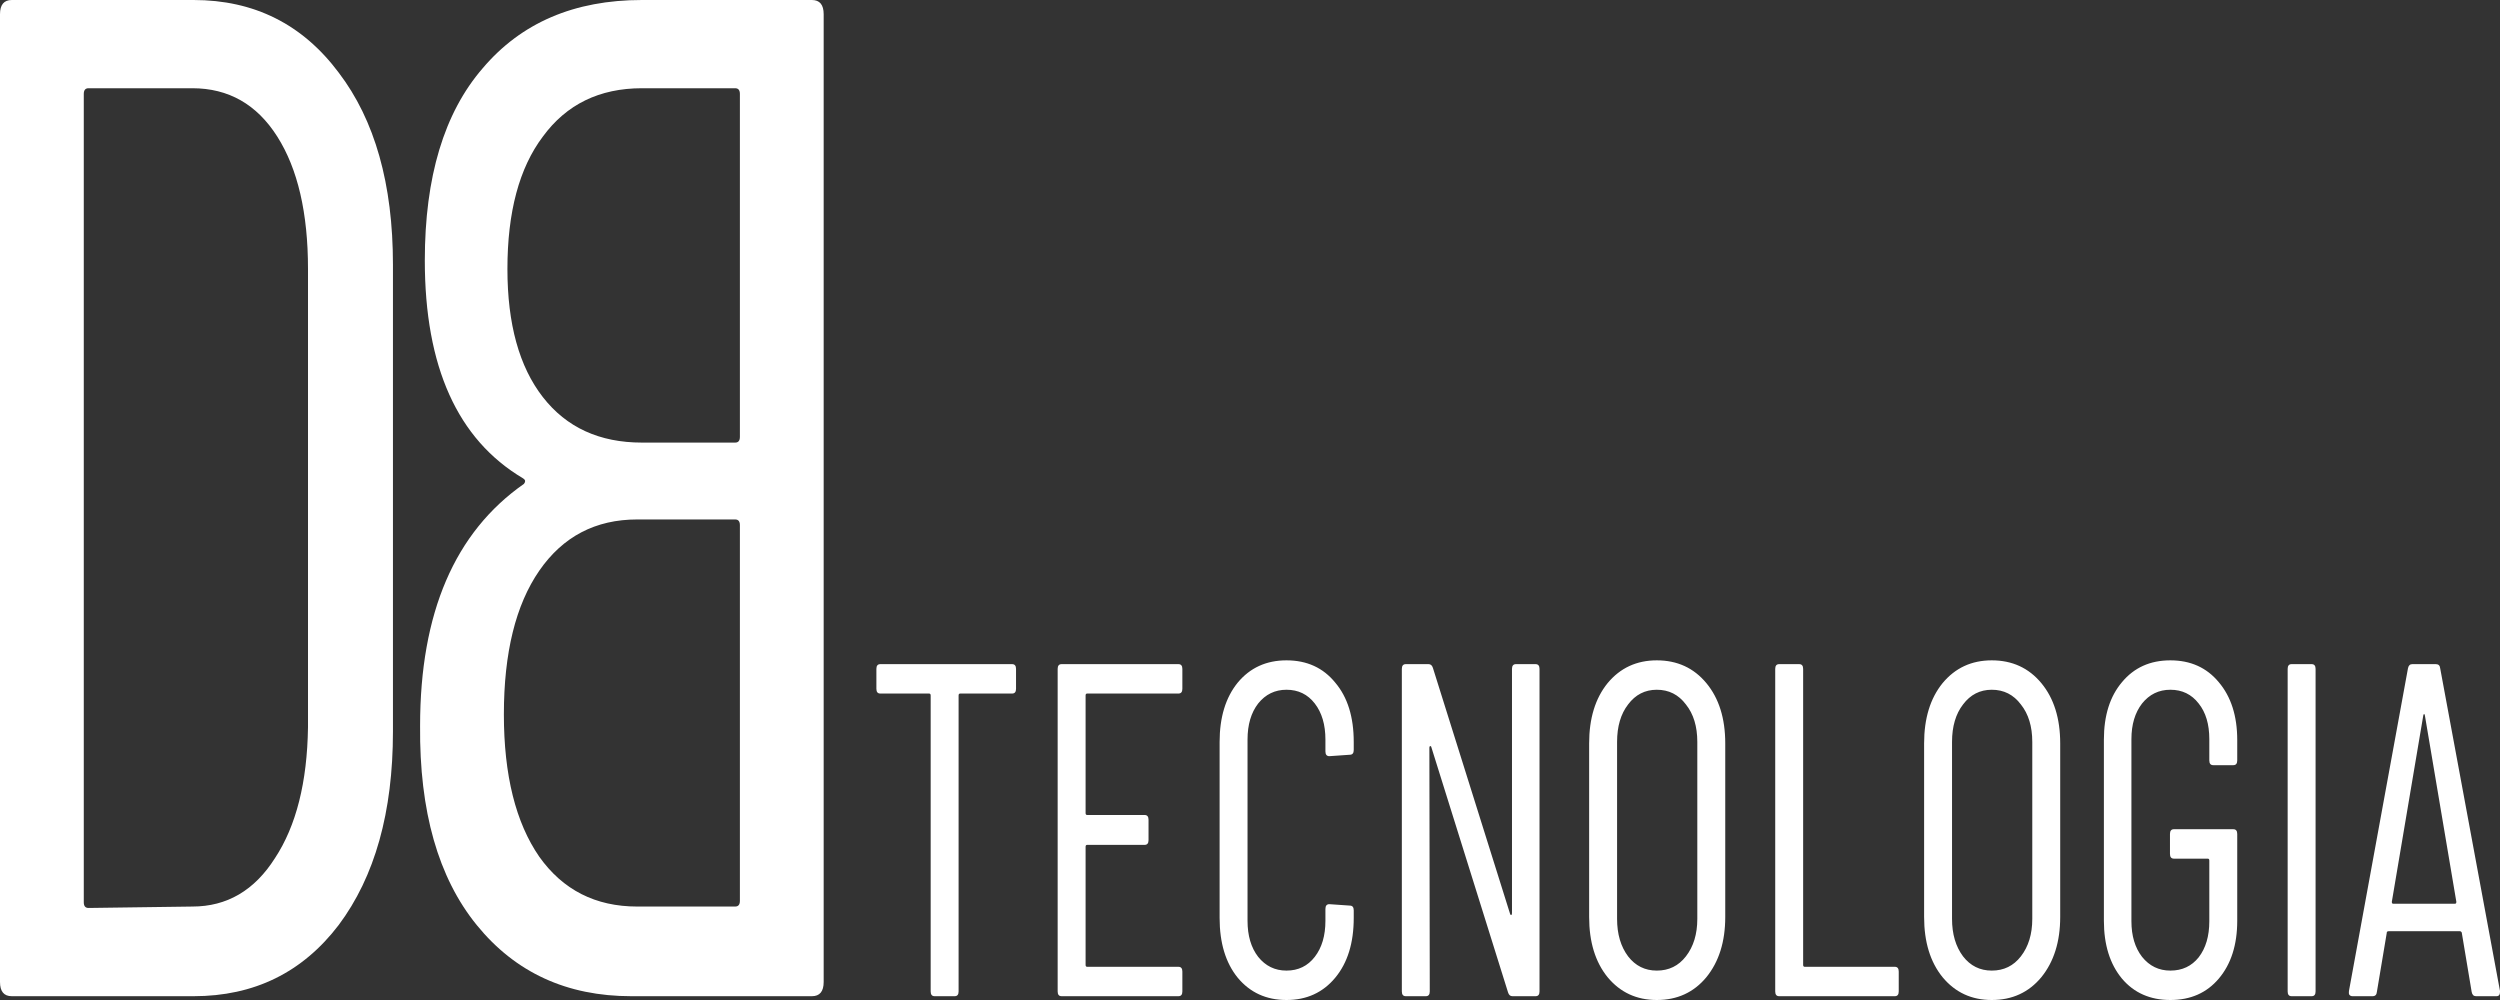 <svg width="160" height="64" viewBox="0 0 160 64" fill="none" xmlns="http://www.w3.org/2000/svg">
<rect x="0" y="0" width="160" height="64" fill="#333333" stroke="none"/>
<path d="M26.886 46.452C26.836 51.916 28.044 56.167 30.511 59.203C32.978 62.239 36.276 63.757 40.405 63.757H51.96C52.464 63.757 52.715 63.453 52.715 62.846V0.911C52.715 0.304 52.464 0 51.96 0H41.085C36.755 0 33.356 1.457 30.889 4.372C28.422 7.226 27.188 11.325 27.188 16.668C27.188 23.469 29.278 28.114 33.457 30.603C33.557 30.664 33.608 30.725 33.608 30.786C33.608 30.846 33.583 30.907 33.532 30.968C29.102 34.065 26.886 39.226 26.886 46.452ZM47.051 5.647C47.252 5.647 47.353 5.769 47.353 6.011V27.962C47.353 28.205 47.252 28.326 47.051 28.326H41.085C38.366 28.326 36.251 27.355 34.741 25.412C33.23 23.469 32.475 20.736 32.475 17.214C32.475 13.571 33.23 10.748 34.741 8.744C36.251 6.679 38.366 5.647 41.085 5.647H47.051ZM40.783 58.019C38.114 58.019 36.025 56.956 34.514 54.831C33.004 52.645 32.248 49.609 32.248 45.723C32.248 41.776 33.004 38.71 34.514 36.524C36.025 34.338 38.114 33.245 40.783 33.245H47.051C47.252 33.245 47.353 33.366 47.353 33.609V57.655C47.353 57.898 47.252 58.019 47.051 58.019H40.783Z" fill="white"/>
<path d="M0.755 63.757C0.252 63.757 0 63.453 0 62.846V0.911C0 0.304 0.252 0 0.755 0H12.386C16.263 0 19.359 1.548 21.675 4.645C23.991 7.681 25.149 11.78 25.149 16.941V46.816C25.149 51.977 23.991 56.106 21.675 59.203C19.359 62.239 16.263 63.757 12.386 63.757H0.755ZM5.362 57.746C5.362 57.989 5.463 58.11 5.664 58.11L12.31 58.019C14.526 58.019 16.288 56.987 17.597 54.922C18.956 52.858 19.661 50.065 19.712 46.543V17.214C19.712 13.632 19.057 10.808 17.748 8.744C16.439 6.679 14.626 5.647 12.31 5.647H5.664C5.463 5.647 5.362 5.769 5.362 6.011V57.746Z" fill="white"/>
<path d="M64.774 42.505C64.942 42.505 65.026 42.606 65.026 42.808V44.084C65.026 44.286 64.942 44.387 64.774 44.387H61.451C61.384 44.387 61.35 44.428 61.35 44.509V63.453C61.35 63.656 61.266 63.757 61.098 63.757H59.814C59.647 63.757 59.563 63.656 59.563 63.453V44.509C59.563 44.428 59.529 44.387 59.462 44.387H56.34C56.172 44.387 56.089 44.286 56.089 44.084V42.808C56.089 42.606 56.172 42.505 56.34 42.505H64.774ZM75.671 44.084C75.671 44.286 75.587 44.387 75.419 44.387H69.578C69.511 44.387 69.478 44.428 69.478 44.509V52.038C69.478 52.119 69.511 52.159 69.578 52.159H73.254C73.422 52.159 73.506 52.261 73.506 52.463V53.769C73.506 53.971 73.422 54.072 73.254 54.072H69.578C69.511 54.072 69.478 54.112 69.478 54.194V61.753C69.478 61.834 69.511 61.875 69.578 61.875H75.419C75.587 61.875 75.671 61.976 75.671 62.178V63.453C75.671 63.656 75.587 63.757 75.419 63.757H67.942C67.774 63.757 67.69 63.656 67.69 63.453V42.808C67.69 42.606 67.774 42.505 67.942 42.505H75.419C75.587 42.505 75.671 42.606 75.671 42.808V44.084ZM82.335 64C81.042 64 80.002 63.524 79.213 62.573C78.441 61.622 78.055 60.347 78.055 58.748V47.484C78.055 45.905 78.441 44.64 79.213 43.689C80.002 42.738 81.042 42.262 82.335 42.262C83.644 42.262 84.684 42.738 85.456 43.689C86.245 44.62 86.639 45.885 86.639 47.484V48C86.639 48.203 86.555 48.304 86.388 48.304L85.079 48.395C84.911 48.395 84.827 48.294 84.827 48.091V47.332C84.827 46.381 84.6 45.611 84.147 45.025C83.694 44.438 83.09 44.144 82.335 44.144C81.596 44.144 80.992 44.438 80.522 45.025C80.069 45.611 79.842 46.381 79.842 47.332V58.93C79.842 59.881 80.069 60.65 80.522 61.237C80.992 61.824 81.596 62.118 82.335 62.118C83.09 62.118 83.694 61.824 84.147 61.237C84.6 60.65 84.827 59.881 84.827 58.93V58.171C84.827 57.968 84.911 57.867 85.079 57.867L86.388 57.958C86.555 57.958 86.639 58.059 86.639 58.262V58.748C86.639 60.347 86.245 61.622 85.456 62.573C84.667 63.524 83.627 64 82.335 64ZM96.767 42.808C96.767 42.606 96.851 42.505 97.019 42.505H98.277C98.445 42.505 98.529 42.606 98.529 42.808V63.453C98.529 63.656 98.445 63.757 98.277 63.757H96.792C96.658 63.757 96.565 63.676 96.515 63.514L91.606 47.818C91.589 47.757 91.564 47.737 91.531 47.757C91.497 47.757 91.48 47.788 91.48 47.848L91.505 63.453C91.505 63.656 91.421 63.757 91.254 63.757H89.97C89.802 63.757 89.718 63.656 89.718 63.453V42.808C89.718 42.606 89.802 42.505 89.97 42.505H91.43C91.564 42.505 91.656 42.586 91.707 42.748L96.641 58.474C96.658 58.535 96.683 58.566 96.716 58.566C96.75 58.545 96.767 58.505 96.767 58.444V42.808ZM106.035 64C104.743 64 103.694 63.514 102.888 62.543C102.099 61.571 101.705 60.286 101.705 58.687V47.575C101.705 45.976 102.099 44.691 102.888 43.719C103.694 42.748 104.743 42.262 106.035 42.262C107.344 42.262 108.402 42.748 109.207 43.719C110.013 44.691 110.416 45.976 110.416 47.575V58.687C110.416 60.266 110.013 61.551 109.207 62.543C108.402 63.514 107.344 64 106.035 64ZM106.035 62.118C106.807 62.118 107.428 61.814 107.898 61.207C108.385 60.579 108.628 59.78 108.628 58.808V47.484C108.628 46.492 108.385 45.693 107.898 45.085C107.428 44.458 106.807 44.144 106.035 44.144C105.28 44.144 104.667 44.458 104.198 45.085C103.728 45.693 103.493 46.492 103.493 47.484V58.808C103.493 59.78 103.728 60.579 104.198 61.207C104.667 61.814 105.28 62.118 106.035 62.118ZM113.866 63.757C113.698 63.757 113.614 63.656 113.614 63.453V42.808C113.614 42.606 113.698 42.505 113.866 42.505H115.15C115.318 42.505 115.401 42.606 115.401 42.808V61.753C115.401 61.834 115.435 61.875 115.502 61.875H121.267C121.435 61.875 121.519 61.976 121.519 62.178V63.453C121.519 63.656 121.435 63.757 121.267 63.757H113.866ZM127.473 64C126.18 64 125.132 63.514 124.326 62.543C123.537 61.571 123.143 60.286 123.143 58.687V47.575C123.143 45.976 123.537 44.691 124.326 43.719C125.132 42.748 126.18 42.262 127.473 42.262C128.782 42.262 129.839 42.748 130.645 43.719C131.45 44.691 131.853 45.976 131.853 47.575V58.687C131.853 60.266 131.45 61.551 130.645 62.543C129.839 63.514 128.782 64 127.473 64ZM127.473 62.118C128.245 62.118 128.866 61.814 129.336 61.207C129.822 60.579 130.066 59.78 130.066 58.808V47.484C130.066 46.492 129.822 45.693 129.336 45.085C128.866 44.458 128.245 44.144 127.473 44.144C126.718 44.144 126.105 44.458 125.635 45.085C125.165 45.693 124.93 46.492 124.93 47.484V58.808C124.93 59.78 125.165 60.579 125.635 61.207C126.105 61.814 126.718 62.118 127.473 62.118ZM138.903 64C137.611 64 136.579 63.545 135.807 62.634C135.035 61.703 134.649 60.468 134.649 58.93V47.332C134.649 45.794 135.035 44.569 135.807 43.658C136.579 42.727 137.611 42.262 138.903 42.262C140.196 42.262 141.228 42.727 142 43.658C142.789 44.59 143.183 45.824 143.183 47.362V48.668C143.183 48.87 143.099 48.971 142.931 48.971H141.647C141.48 48.971 141.396 48.87 141.396 48.668V47.302C141.396 46.35 141.169 45.592 140.716 45.025C140.263 44.438 139.659 44.144 138.903 44.144C138.165 44.144 137.561 44.438 137.091 45.025C136.638 45.611 136.411 46.371 136.411 47.302V58.96C136.411 59.891 136.638 60.65 137.091 61.237C137.561 61.824 138.165 62.118 138.903 62.118C139.659 62.118 140.263 61.834 140.716 61.268C141.169 60.681 141.396 59.911 141.396 58.96V55.074C141.396 54.993 141.362 54.953 141.295 54.953H139.13C138.962 54.953 138.878 54.852 138.878 54.649V53.374C138.878 53.171 138.962 53.07 139.13 53.07H142.931C143.099 53.07 143.183 53.171 143.183 53.374V58.93C143.183 60.468 142.789 61.703 142 62.634C141.228 63.545 140.196 64 138.903 64ZM146.661 63.757C146.494 63.757 146.41 63.656 146.41 63.453V42.808C146.41 42.606 146.494 42.505 146.661 42.505H147.945C148.113 42.505 148.197 42.606 148.197 42.808V63.453C148.197 63.656 148.113 63.757 147.945 63.757H146.661ZM158.464 63.757C158.313 63.757 158.221 63.666 158.187 63.484L157.558 59.719C157.558 59.679 157.541 59.648 157.508 59.628C157.491 59.608 157.466 59.598 157.432 59.598H152.876C152.842 59.598 152.808 59.608 152.775 59.628C152.758 59.648 152.75 59.679 152.75 59.719L152.12 63.484C152.104 63.666 152.011 63.757 151.843 63.757H150.56C150.476 63.757 150.409 63.727 150.358 63.666C150.325 63.605 150.316 63.524 150.333 63.423L154.109 42.778C154.143 42.596 154.235 42.505 154.386 42.505H155.897C156.064 42.505 156.157 42.596 156.173 42.778L160 63.423V63.484C160 63.666 159.924 63.757 159.773 63.757H158.464ZM153.077 57.715C153.077 57.796 153.102 57.837 153.153 57.837H157.13C157.18 57.837 157.206 57.796 157.206 57.715L155.192 45.784C155.175 45.723 155.158 45.693 155.141 45.693C155.124 45.693 155.108 45.723 155.091 45.784L153.077 57.715Z" fill="white"/>
</svg>
